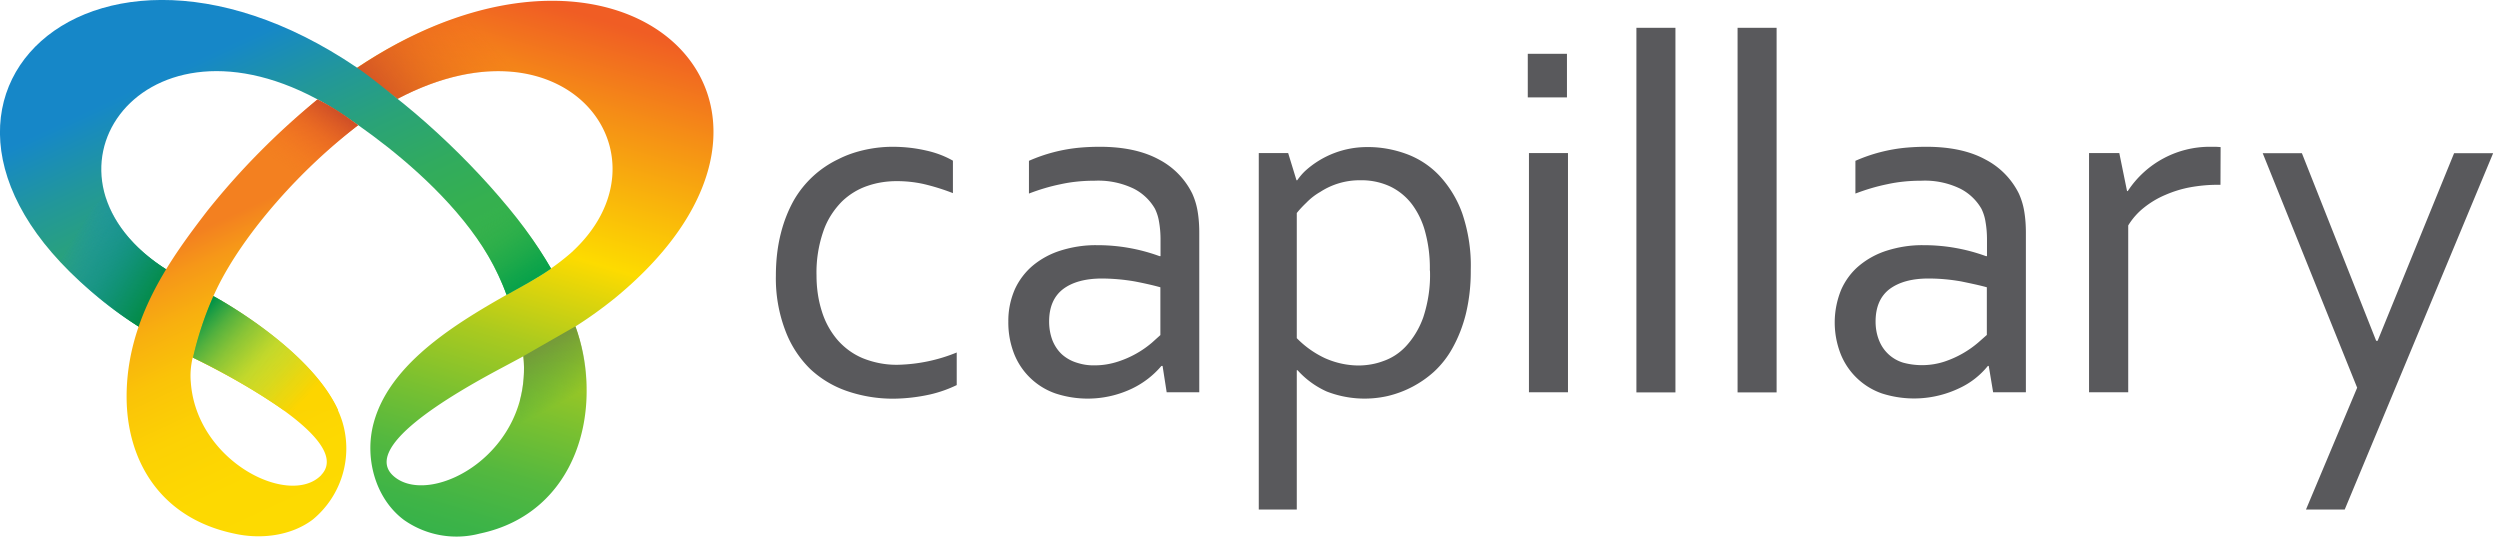 <svg xmlns="http://www.w3.org/2000/svg" width="171" height="37" fill="none" viewBox="0 0 171 37"><g clip-path="url(#a)"><path fill="#59595C" d="M61.05 10.04c.76 0 1.52.08 2.27.25.65.14 1.28.37 1.86.7v2.22c-.64-.25-1.31-.46-1.99-.62a8.43 8.43 0 0 0-1.86-.2c-.67 0-1.34.1-1.98.32-.66.22-1.26.59-1.76 1.07-.56.57-1 1.25-1.26 2a8.6 8.6 0 0 0-.48 3.06c0 .83.11 1.65.36 2.44a5.5 5.5 0 0 0 1.05 1.94c.48.56 1.08 1 1.75 1.28.77.31 1.6.47 2.43.45a11.27 11.27 0 0 0 4-.84v2.23a8.64 8.64 0 0 1-1.82.64 12.07 12.07 0 0 1-2.49.29 9.67 9.67 0 0 1-3.13-.5 7 7 0 0 1-2.58-1.53 7.22 7.22 0 0 1-1.7-2.62 10 10 0 0 1-.65-3.76c0-.98.1-1.96.34-2.9.2-.8.5-1.57.9-2.28a6.97 6.97 0 0 1 3.05-2.8c.59-.3 1.2-.5 1.84-.64.61-.13 1.23-.2 1.85-.2ZM79.5 25.03h-.06a6.06 6.06 0 0 1-1.99 1.54 7.05 7.05 0 0 1-5.26.34 4.7 4.7 0 0 1-2.82-2.7 5.85 5.85 0 0 1-.4-2.21c-.01-.76.14-1.5.44-2.2.28-.62.7-1.18 1.23-1.63a5.6 5.6 0 0 1 1.9-1.03c.8-.25 1.63-.38 2.47-.37a12.36 12.36 0 0 1 4.3.75h.07v-1.14c0-.4-.03-.8-.1-1.2a3.16 3.16 0 0 0-.28-.9 3.5 3.5 0 0 0-1.44-1.37 5.59 5.59 0 0 0-2.67-.55c-.78 0-1.57.07-2.34.24-.74.15-1.47.37-2.17.64V11a11.13 11.13 0 0 1 3.47-.9c.45-.04.91-.06 1.38-.06 1.65 0 3 .3 4.06.88a5.23 5.23 0 0 1 2.26 2.32c.18.4.3.8.37 1.23.08.48.11.96.11 1.45v10.91H79.8l-.28-1.8Zm-.13-5.38c-.5-.14-1.08-.27-1.75-.4a13.7 13.7 0 0 0-2.23-.2c-1.14 0-2.03.24-2.67.72-.64.49-.96 1.23-.96 2.23 0 .45.08.9.24 1.31.15.36.37.69.66.95.29.25.63.44 1 .55.4.13.8.19 1.22.18.55 0 1.08-.09 1.6-.26a6.8 6.8 0 0 0 2.3-1.28l.59-.53v-3.27ZM100.6 18.46c.01 1.02-.1 2.04-.34 3.03-.2.8-.5 1.58-.9 2.3a6.4 6.4 0 0 1-1.29 1.65 7.2 7.2 0 0 1-3.16 1.65 7.16 7.16 0 0 1-4.16-.31 5.98 5.98 0 0 1-2-1.46h-.05v9.53h-2.6V10.47h2.01l.57 1.86h.05c.17-.24.36-.47.58-.67a6.28 6.28 0 0 1 4.2-1.6c.9-.01 1.8.15 2.66.46A5.9 5.9 0 0 1 98.44 12c.7.75 1.24 1.64 1.58 2.6.42 1.25.62 2.56.58 3.86Zm-2.8.04c.02-.86-.08-1.73-.3-2.57a5.58 5.58 0 0 0-.9-1.93 4.1 4.1 0 0 0-1.5-1.24 4.64 4.64 0 0 0-2.04-.43 4.94 4.94 0 0 0-2.76.8c-.35.2-.67.45-.95.74-.23.22-.45.45-.65.7v8.56a6.61 6.61 0 0 0 1.93 1.37c.74.33 1.53.5 2.34.5.55-.01 1.1-.1 1.61-.29.6-.2 1.14-.55 1.58-1.02.53-.57.93-1.25 1.19-1.98.34-1.04.5-2.12.46-3.2ZM104.5 6.66V3.68h2.68v2.98h-2.67Zm.08 20.18V10.47h2.67v16.36h-2.67ZM111.93 26.83V1.9h2.67v24.94h-2.67ZM118.85 26.83V1.9h2.67v24.94h-2.67ZM136.04 25.03h-.07a5.45 5.45 0 0 1-1.99 1.54 7.18 7.18 0 0 1-5.26.34 4.7 4.7 0 0 1-2.82-2.7 5.91 5.91 0 0 1 .04-4.4c.28-.63.7-1.2 1.23-1.64a5.6 5.6 0 0 1 1.9-1.03c.8-.25 1.63-.38 2.47-.37a12.4 12.4 0 0 1 4.3.75h.07v-1.14c0-.4-.03-.8-.1-1.2a3.09 3.09 0 0 0-.28-.9 3.51 3.51 0 0 0-1.44-1.37 5.54 5.54 0 0 0-2.66-.55c-.78 0-1.57.07-2.34.24-.74.15-1.47.37-2.18.64V11a11.16 11.16 0 0 1 3.47-.9c.47-.04.92-.06 1.38-.06 1.66 0 3.01.3 4.06.88a5.24 5.24 0 0 1 2.27 2.32c.18.4.3.8.37 1.23.08.48.11.96.11 1.45v10.91h-2.24l-.3-1.8Zm-.14-5.38c-.5-.14-1.08-.26-1.75-.4-.74-.13-1.49-.2-2.24-.2-1.13 0-2.01.24-2.66.72-.64.49-.96 1.23-.96 2.23 0 .45.08.9.25 1.31a2.56 2.56 0 0 0 1.65 1.5 4.95 4.95 0 0 0 2.82-.08 6.9 6.9 0 0 0 2.3-1.3l.59-.52v-3.26ZM151.88 12.64h-.21c-.63 0-1.25.06-1.86.17-.6.11-1.17.29-1.72.53-.52.22-1 .51-1.44.86-.43.34-.8.76-1.08 1.22v11.41h-2.68V10.47h2.07l.53 2.6h.05a6.7 6.7 0 0 1 5.68-3.03h.35l.32.02-.01 2.58ZM154.77 10.48h2.68l5.08 12.83h.1l5.23-12.83h2.67l-10.15 24.37h-2.65l3.5-8.33-6.46-16.04Z"/><path fill="url(#b)" fill-rule="evenodd" d="M24.34 4.69c.84.59 1.94 1.37 2.84 2.07C38.86.63 46.28 10.8 39.03 17.32c-.94.81-1.97 1.52-3.06 2.1-3.69 2.09-9.16 4.96-10.4 9.47-.66 2.37.07 5.17 2.04 6.66a6.24 6.24 0 0 0 5.19.95c6.71-1.4 8.57-8.56 6.56-14.17l-.05.03c.97-.61 1.9-1.28 2.8-2.01 16-13.2.6-28.02-17.77-15.66ZM35.8 24.37c.65 6.57-6.16 10.26-8.75 8.3-2.6-1.96 3.83-5.67 7.2-7.47l1.55-.83Z" clip-rule="evenodd"/><path fill="url(#c)" fill-rule="evenodd" d="M35.15 4.93V.26c-3.3.48-7 1.87-10.81 4.44.84.59 1.94 1.37 2.84 2.07 3-1.58 5.71-2.08 7.97-1.84Z" clip-rule="evenodd"/><path fill="url(#d)" fill-rule="evenodd" d="m39.36 22.32-3.56 2.04c.1 1 .02 2-.23 2.97v8.11c4.37-2.52 5.54-8.35 3.79-13.12Z" clip-rule="evenodd"/><path fill="url(#e)" fill-rule="evenodd" d="M27.64 7.12c-1.07-.84-2.1-1.73-3.23-2.5C5.1-8.47-11.03 9.04 9.66 22.45c.51-1.36 1.13-2.68 1.84-3.94C1.47 12.28 9.34.2 21.65 6.76c.86.41 10.53 6.17 13 13.42 1-.57 2.04-1.11 3.04-1.8-1.91-3.46-5.94-7.91-10.05-11.26Z" clip-rule="evenodd"/><path fill="url(#f)" fill-rule="evenodd" d="M32.77 11.92a9.34 9.34 0 0 1-1.64 1.3l-.64.42-.03.02a18.66 18.66 0 0 1 4.19 6.5c1-.56 2.04-1.1 3.04-1.8a35.35 35.35 0 0 0-4.92-6.44Z" clip-rule="evenodd"/><path fill="url(#g)" fill-rule="evenodd" d="M7.22 13.43c-.4.35-.83.67-1.28.95-.45.28-.92.55-1.38.82l-.7.4-.34.2-.34.22-.41.3a26.83 26.83 0 0 0 6.89 6.13 27.5 27.5 0 0 1 1.84-3.94c-2.37-1.47-3.73-3.27-4.28-5.08Z" clip-rule="evenodd"/><path fill="url(#h)" fill-rule="evenodd" d="M7.22 13.43c-.4.35-.83.67-1.28.95-.45.28-.92.55-1.38.82l-.7.4-.34.2-.34.22-.41.3a26.83 26.83 0 0 0 6.89 6.13 27.5 27.5 0 0 1 1.84-3.94c-2.37-1.47-3.73-3.27-4.28-5.08Z" clip-rule="evenodd"/><path fill="url(#i)" fill-rule="evenodd" d="m14.59 20.26.23-.49c1.89-3.9 5.87-8.29 9.67-11.2l-.74-.53c-.65-.46-1.33-.87-2.04-1.23a50.53 50.53 0 0 0-7.52 7.6c-2.49 3.24-5.53 7.37-5.53 12.72 0 4.32 2.25 8.3 7.37 9.37 1.78.4 3.86.17 5.36-.96a6.3 6.3 0 0 0 2.04-6.65c-1.4-4.64-8.84-8.63-8.84-8.63Zm7.39 12.23c-2.14 2.24-8.55-.89-8.93-6.36-.05-.56 0-1.12.13-1.67 1.08.53 11.22 5.46 8.8 8.02Z" clip-rule="evenodd"/><path fill="url(#j)" fill-rule="evenodd" d="M16.72 12.03a48.1 48.1 0 0 0 2.06 1.5l.26.16a39.83 39.83 0 0 1 5.46-5.13l-.74-.53c-.65-.46-1.33-.87-2.04-1.23a54.6 54.6 0 0 0-5.29 5l.3.23Z" clip-rule="evenodd"/><path fill="url(#k)" fill-rule="evenodd" d="M14.6 20.25a23.11 23.11 0 0 0-1.4 4.21 46.3 46.3 0 0 1 6.21 3.6h3.72c-1.94-4.28-8.52-7.8-8.52-7.8Z" clip-rule="evenodd"/><path fill="url(#l)" fill-rule="evenodd" d="M14.6 20.25a23.11 23.11 0 0 0-1.4 4.21 46.3 46.3 0 0 1 6.21 3.6h3.72c-1.94-4.28-8.52-7.8-8.52-7.8Z" clip-rule="evenodd"/></g><defs><linearGradient id="b" x1="41.49" x2="27.2" y1="-9.01" y2="39.17" gradientUnits="userSpaceOnUse"><stop stop-color="#F05A24"/><stop offset=".2" stop-color="#F05D24"/><stop offset=".32" stop-color="#F58E16"/><stop offset=".52" stop-color="#FDDB00"/><stop offset=".55" stop-color="#EAD707"/><stop offset=".65" stop-color="#AACA1F"/><stop offset=".75" stop-color="#78C031"/><stop offset=".83" stop-color="#54B83F"/><stop offset=".9" stop-color="#3EB447"/><stop offset=".94" stop-color="#36B24A"/></linearGradient><linearGradient id="c" x1="26.27" x2="32.92" y1="7.85" y2="2.01" gradientUnits="userSpaceOnUse"><stop stop-color="#CF4F27"/><stop offset=".32" stop-color="#D95226" stop-opacity=".69"/><stop offset="1" stop-color="#F05A24" stop-opacity="0"/></linearGradient><linearGradient id="d" x1="34.98" x2="37.12" y1="24.11" y2="28.21" gradientUnits="userSpaceOnUse"><stop stop-color="#76933C"/><stop offset="1" stop-color="#2E9C48" stop-opacity="0"/></linearGradient><linearGradient id="e" x1="10.24" x2="22.3" y1="-3.62" y2="22.26" gradientUnits="userSpaceOnUse"><stop stop-color="#1687C8"/><stop offset=".29" stop-color="#1687C8"/><stop offset=".3" stop-color="#1688C7"/><stop offset=".46" stop-color="#22979A"/><stop offset=".61" stop-color="#2AA377"/><stop offset=".76" stop-color="#31AB5E"/><stop offset=".89" stop-color="#35B04F"/><stop offset="1" stop-color="#36B24A"/></linearGradient><linearGradient id="f" x1="33.11" x2="36.9" y1="14.57" y2="20.32" gradientUnits="userSpaceOnUse"><stop stop-color="#36B24A" stop-opacity="0"/><stop offset=".14" stop-color="#2DAF4A" stop-opacity=".21"/><stop offset=".46" stop-color="#1AA84A" stop-opacity=".63"/><stop offset=".68" stop-color="#0EA44A" stop-opacity=".9"/><stop offset=".8" stop-color="#09A24A"/></linearGradient><linearGradient id="g" x1="14.22" x2="2.66" y1="21.51" y2="14.37" gradientUnits="userSpaceOnUse"><stop offset=".26" stop-color="#0EAB4B"/><stop offset=".39" stop-color="#10A366" stop-opacity=".78"/><stop offset=".67" stop-color="#148FAB" stop-opacity=".23"/><stop offset=".78" stop-color="#1687C8" stop-opacity="0"/></linearGradient><linearGradient id="h" x1="14.22" x2="2.66" y1="21.51" y2="14.37" gradientUnits="userSpaceOnUse"><stop offset=".26" stop-color="#038A45"/><stop offset=".41" stop-color="#088968" stop-opacity=".73"/><stop offset=".76" stop-color="#1587C2" stop-opacity=".05"/><stop offset=".78" stop-color="#1687C8" stop-opacity="0"/></linearGradient><linearGradient id="i" x1="25.74" x2="14.56" y1="38.79" y2="14.72" gradientUnits="userSpaceOnUse"><stop stop-color="#FDDB00"/><stop offset=".34" stop-color="#FDD901"/><stop offset=".52" stop-color="#FCD104"/><stop offset=".67" stop-color="#FAC308"/><stop offset=".79" stop-color="#F8B00F"/><stop offset=".9" stop-color="#F69818"/><stop offset=".98" stop-color="#F38020"/></linearGradient><linearGradient id="j" x1="22.59" x2="19.53" y1="7.24" y2="11.48" gradientUnits="userSpaceOnUse"><stop stop-color="#CF4F27"/><stop offset=".18" stop-color="#D75226" stop-opacity=".75"/><stop offset=".38" stop-color="#E05525" stop-opacity=".48"/><stop offset=".58" stop-color="#E75725" stop-opacity=".27"/><stop offset=".75" stop-color="#EC5924" stop-opacity=".12"/><stop offset=".9" stop-color="#EF5A24" stop-opacity=".03"/><stop offset="1" stop-color="#F05A24" stop-opacity="0"/></linearGradient><linearGradient id="k" x1="13.65" x2="20.41" y1="21.54" y2="27.8" gradientUnits="userSpaceOnUse"><stop stop-color="#67BB46"/><stop offset=".38" stop-color="#A9D033"/><stop offset=".56" stop-color="#CBDB2A"/><stop offset=".71" stop-color="#D8D91F"/><stop offset=".98" stop-color="#FAD502"/><stop offset="1" stop-color="#FDD500"/></linearGradient><linearGradient id="l" x1="13.65" x2="20.41" y1="21.54" y2="27.8" gradientUnits="userSpaceOnUse"><stop stop-color="#029347"/><stop offset=".17" stop-color="#3DA83E" stop-opacity=".7"/><stop offset=".34" stop-color="#70BA37" stop-opacity=".45"/><stop offset=".51" stop-color="#98C931" stop-opacity=".25"/><stop offset=".67" stop-color="#B4D32D" stop-opacity=".11"/><stop offset=".84" stop-color="#C5D92B" stop-opacity=".03"/><stop offset="1" stop-color="#CBDB2A" stop-opacity="0"/></linearGradient><clipPath id="a"><path fill="#fff" d="M0 0h170.53v36.68H0z"/></clipPath></defs></svg>